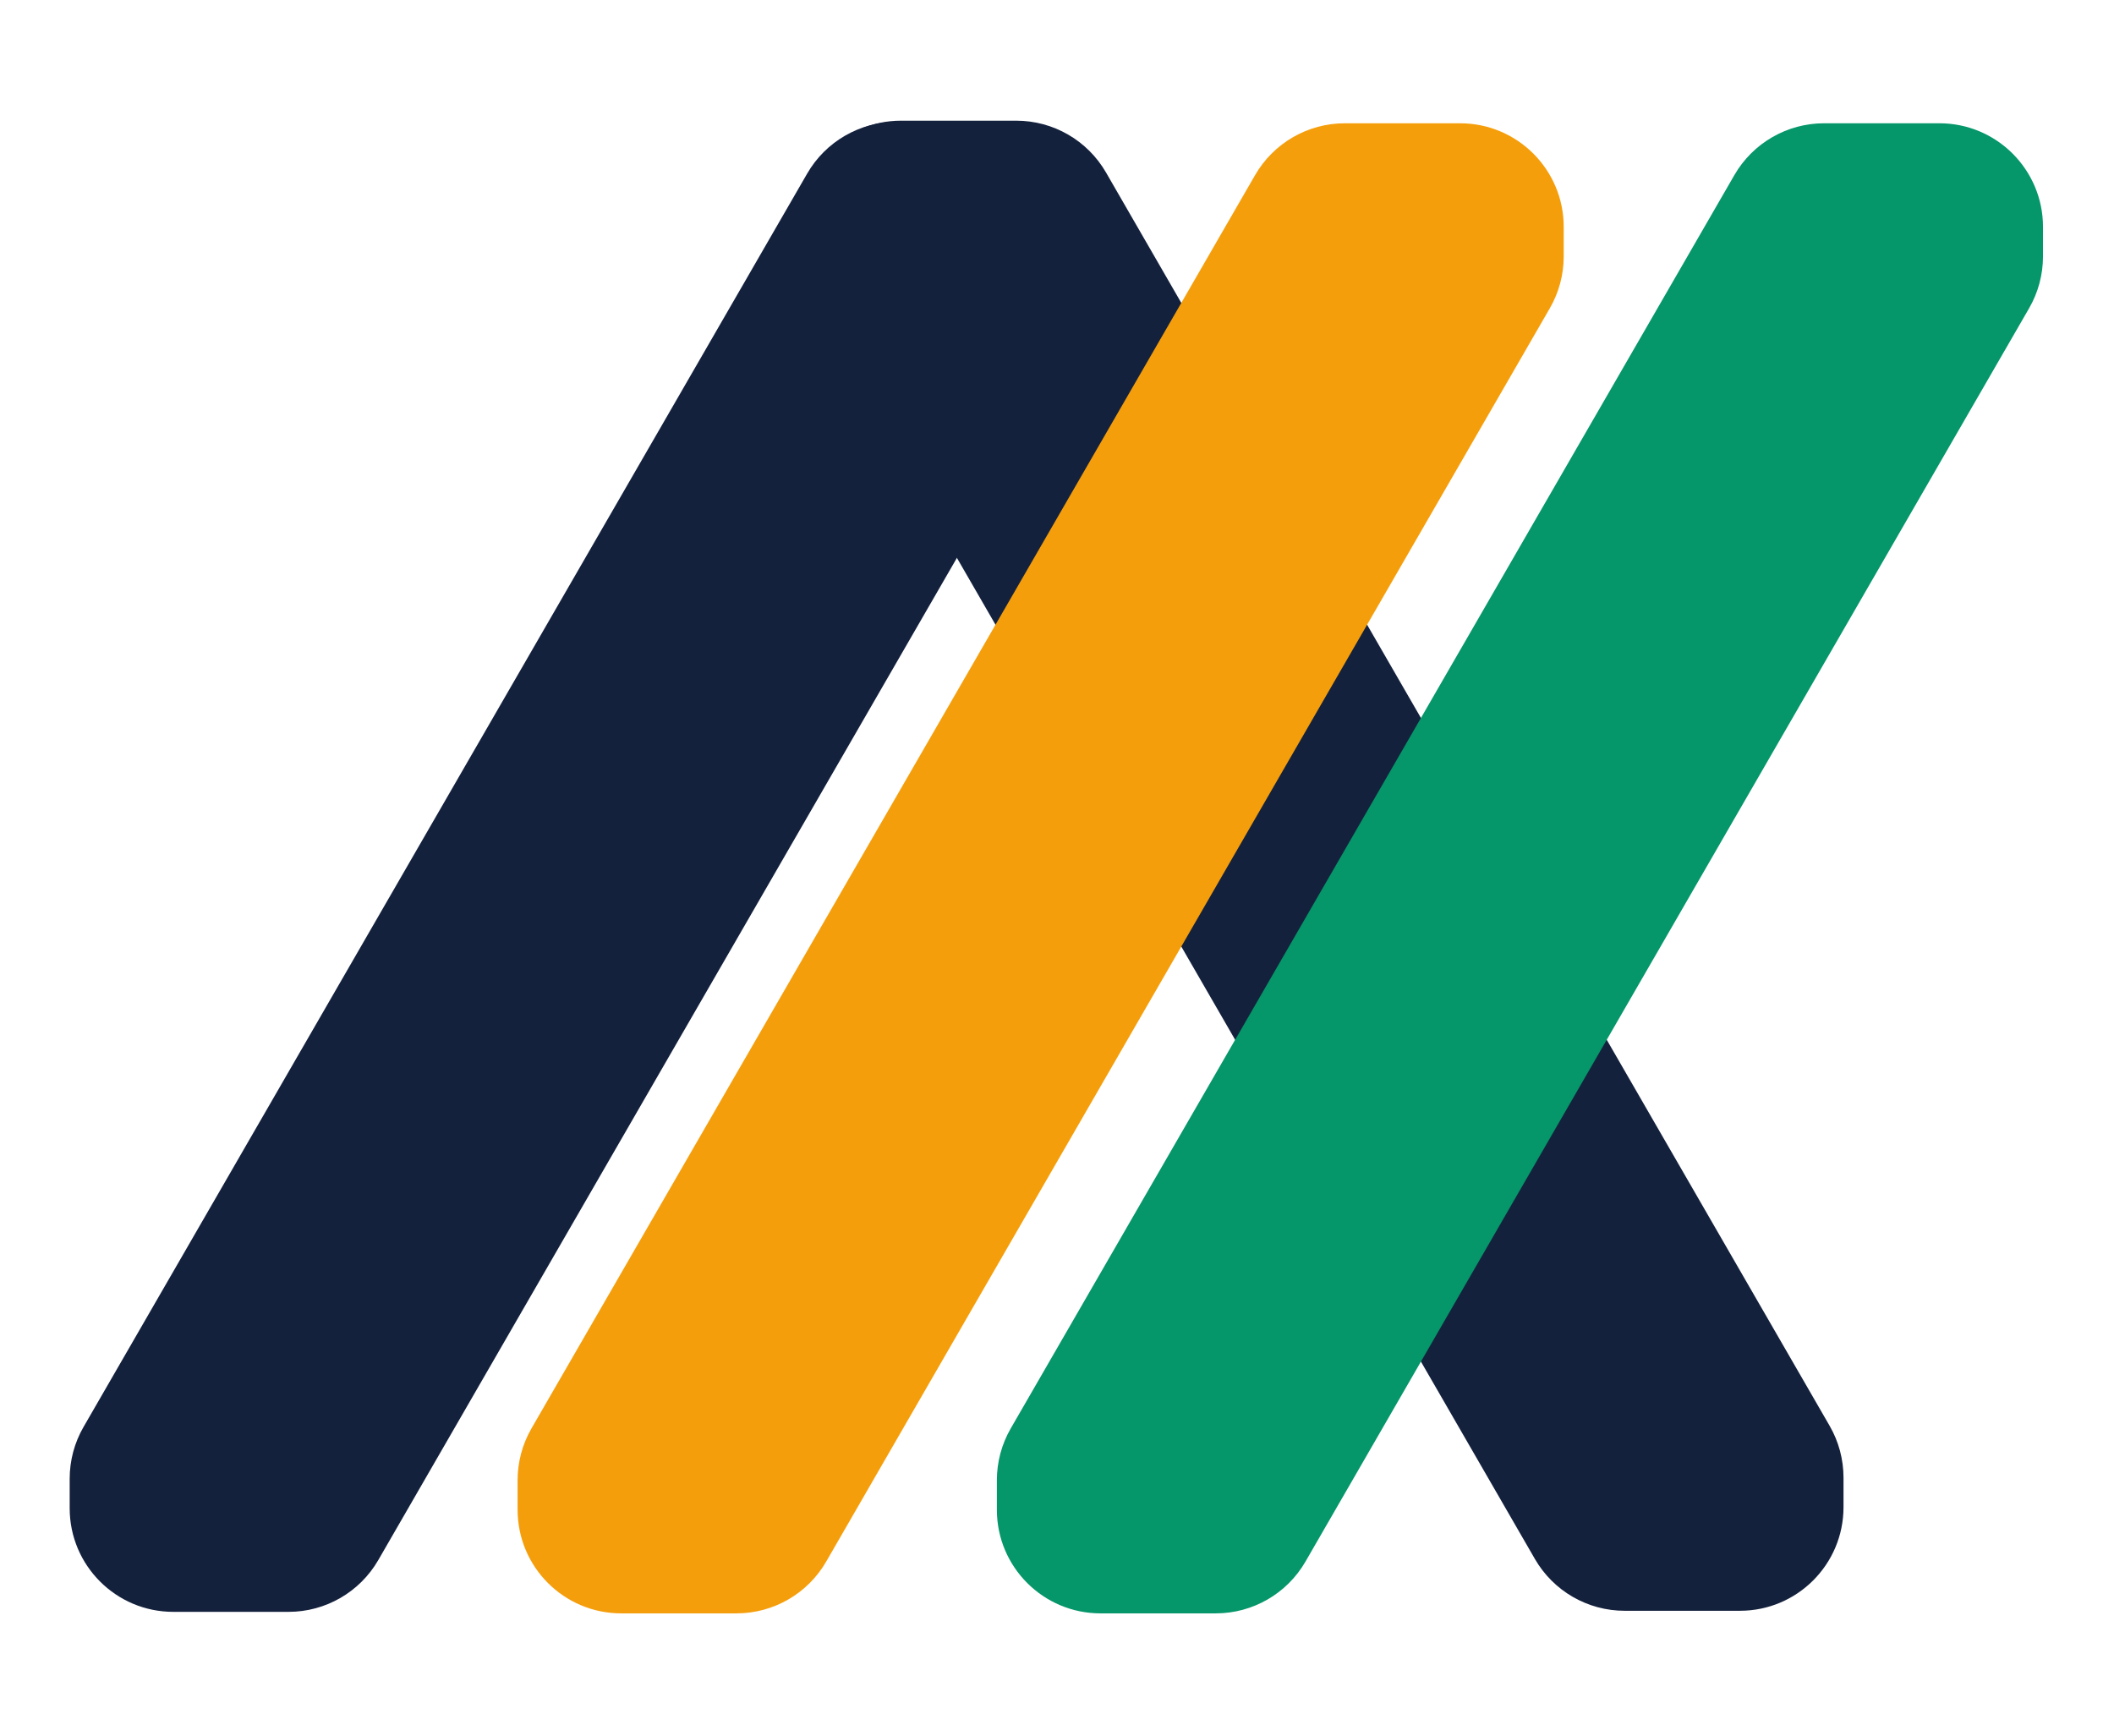 <svg width="816" height="670" viewBox="0 0 816 670" fill="none" xmlns="http://www.w3.org/2000/svg">
    <path d="M307.791 97.978C307.791 105 309.639 111.898 313.15 117.978L592.464 601.764C599.609 614.14 612.814 621.764 627.105 621.764L671.592 621.764C693.684 621.764 711.592 603.856 711.592 581.764L711.592 570.37C711.592 563.348 709.744 556.451 706.233 550.37L426.919 66.584C419.774 54.208 406.569 46.584 392.278 46.584L347.791 46.584C325.7 46.584 307.791 64.493 307.791 86.584L307.791 97.978Z" fill="#14213D" />

    <path d="M26.895 570.786C26.895 563.764 28.744 556.867 32.254 550.786L311.568 67C318.713 54.624 331.919 47 346.209 47L390.697 47C412.788 47 430.697 64.909 430.697 87L430.697 98.394C430.697 105.416 428.848 112.313 425.338 118.394L146.024 602.18C138.878 614.556 125.673 622.18 111.383 622.18L66.895 622.18C44.804 622.18 26.895 604.271 26.895 582.18L26.895 570.786Z" fill="#14213D" />

    <path d="M199.791 571.37C199.791 564.349 201.639 557.451 205.15 551.37L484.464 67.584C491.609 55.208 504.814 47.584 519.105 47.584L563.592 47.584C585.684 47.584 603.592 65.493 603.592 87.584L603.592 98.978C603.592 106 601.744 112.898 598.233 118.978L318.919 602.764C311.774 615.14 298.569 622.764 284.278 622.764L239.791 622.764C217.7 622.764 199.791 604.856 199.791 582.764L199.791 571.37Z" fill="#F59E0B" />

    <path d="M384.791 571.37C384.791 564.349 386.639 557.451 390.15 551.37L669.464 67.584C676.609 55.208 689.814 47.584 704.105 47.584L748.592 47.584C770.684 47.584 788.592 65.493 788.592 87.584L788.592 98.978C788.592 106 786.744 112.898 783.233 118.978L503.919 602.764C496.774 615.14 483.569 622.764 469.278 622.764L424.791 622.764C402.7 622.764 384.791 604.856 384.791 582.764L384.791 571.37Z" fill="#059669" />
</svg>
